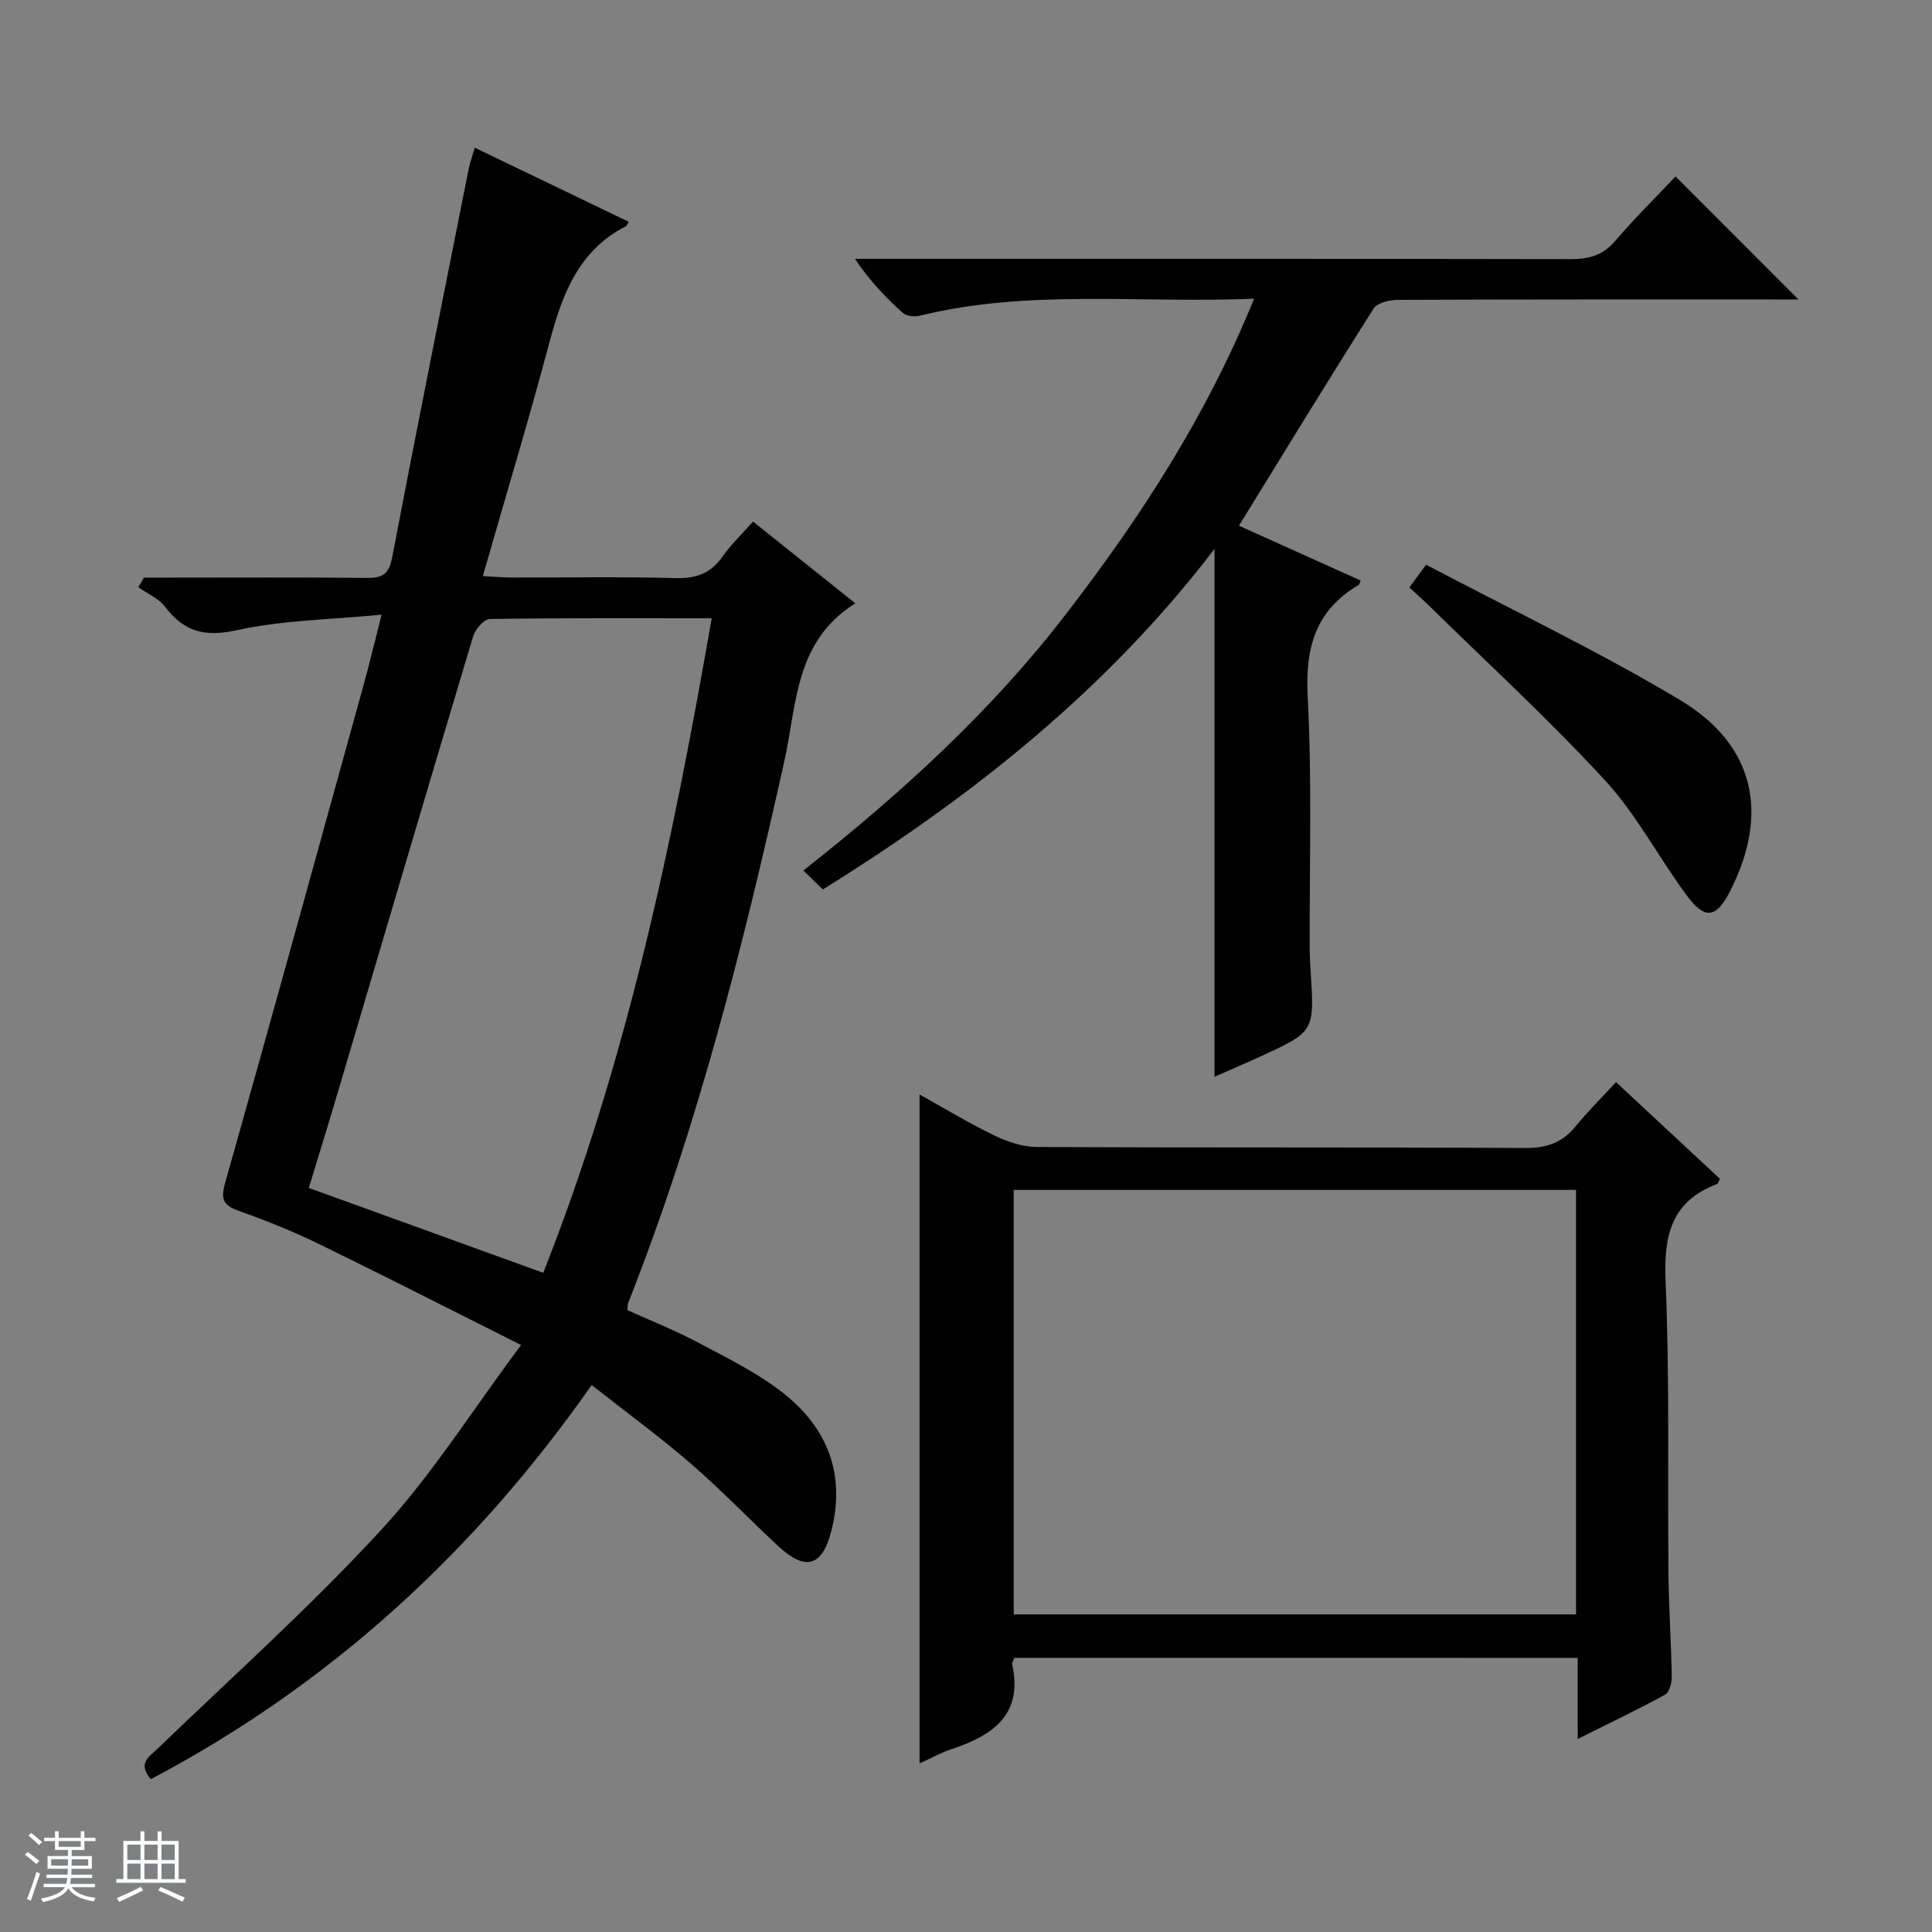 <svg enable-background="new 0 0 400 400" viewBox="0 0 400 400" xmlns="http://www.w3.org/2000/svg"><rect x="0" y="0" width="400" height="400" fill="#808080" stroke="none"/><path d="m5.17 384 .56-.58c.85.61 1.65 1.24 2.4 1.87l-.59.64c-.84-.73-1.63-1.38-2.37-1.93m1.22 9.53-.82-.34c.71-1.76 1.37-3.64 1.98-5.63.24.13.5.25.76.36-.6 1.67-1.24 3.54-1.92 5.61m-.5-13.5.57-.54c.56.44 1.31 1.06 2.26 1.87l-.64.64c-.68-.66-1.41-1.32-2.19-1.97m3.25.46h2.24v-1.36h.77v1.36h4.57v-1.36h.76v1.36h2.28v.69h-2.28v1.84h-2.64v1.26h4.18v2.64h-4.21c0 .45-.02.86-.05 1.21h4.32v.69h-4.38c-.04.34-.1.75-.19 1.22h5.15v.69h-4.82c.87 1.19 2.51 1.92 4.93 2.19-.17.31-.3.57-.37.76-2.77-.49-4.52-1.41-5.26-2.76-.56 1.26-2.3 2.23-5.24 2.9-.12-.24-.26-.48-.43-.72 2.73-.55 4.38-1.34 4.96-2.38h-4.38v-.69h4.65c.1-.38.17-.79.21-1.22h-4.32v-.69h4.4c.03-.34.05-.75.05-1.21h-4.2v-2.64h4.23v-1.26h-2.69v-1.84h-2.24zm1.46 4.46v1.29h3.45c.01-.4.02-.57.01-.53v-.32-.45h-3.46zm1.55-2.59h4.57v-1.19h-4.57zm6.11 2.59h-3.42v.77c-.01.19-.01.37-.02.53h3.44z" fill="#fafbfc"/><path d="m32.63 379.16h.82v1.98h3.54v7.89h1.46v.78h-14.37v-.78h1.46v-7.89h3.54v-1.98h.82v1.98h2.73zm-3.49 11.48.5.73c-1.61.82-3.28 1.63-5 2.41-.13-.27-.28-.55-.44-.82 1.75-.72 3.4-1.49 4.94-2.32m-2.78-5.55h2.73v-3.18h-2.73zm0 3.95h2.73v-3.2h-2.73zm3.54-3.95h2.73v-3.18h-2.73zm0 3.95h2.73v-3.2h-2.73zm7.89 4.68c-1.84-.92-3.51-1.7-5.02-2.32l.45-.73c1.89.8 3.57 1.55 5.04 2.23zm-1.62-11.81h-2.73v3.18h2.73zm-2.73 7.13h2.73v-3.2h-2.73v3.19z" fill="#fafbfc"/><g fill="#000001"><path d="m177.08 124.91c-12.56 7.85-12.1 21.01-14.67 32.58-8.47 38.12-17.99 75.91-32.37 112.32-.11.29-.07.64-.14 1.44 4.79 2.17 9.86 4.17 14.63 6.71 6.01 3.19 12.24 6.24 17.55 10.4 9.25 7.25 13.08 16.91 10 28.75-1.85 7.14-5.28 8.23-10.83 3.11-6.11-5.64-11.86-11.7-18.15-17.13-6.52-5.64-13.5-10.74-20.6-16.33-24.25 34.6-54.21 62.05-91.28 81.6-2.8-3.34-.38-4.6 1.43-6.34 15.57-15 31.74-29.46 46.35-45.36 10.49-11.41 18.87-24.77 28.88-38.19-14.9-7.47-28.34-14.33-41.9-20.94-5.36-2.61-10.94-4.85-16.56-6.84-3.29-1.16-3.74-2.49-2.79-5.84 9.69-34.33 19.17-68.72 28.67-103.11 1.19-4.3 2.22-8.65 3.71-14.48-10.44 1.02-20.41 1.12-29.94 3.21-6.65 1.46-10.93.37-14.88-4.83-1.33-1.75-3.67-2.73-5.55-4.07.39-.66.78-1.32 1.17-1.98h5.15c13.66 0 27.33-.08 40.99.06 3.18.03 4.57-.73 5.23-4.19 5.13-26.88 10.53-53.71 15.87-80.55.26-1.28.72-2.53 1.25-4.33 10.77 5.18 21.29 10.25 31.87 15.34-.38.62-.43.83-.56.9-9.78 5.01-13.19 14.06-15.82 23.93-4.26 16-9.05 31.86-13.82 48.51 2.47.14 4.21.31 5.95.31 11.33.02 22.67-.19 33.99.12 4.27.12 7.29-1.02 9.73-4.52 1.69-2.43 3.89-4.5 6.27-7.18 7.14 5.7 14.08 11.24 21.17 16.92zm-29.73 3.09c-16 0-30.98-.09-45.96.16-1.2.02-3 2.14-3.44 3.61-9.4 31.32-18.63 62.7-27.91 94.05-2 6.76-4.08 13.49-6.1 20.13 16.52 5.98 32.37 11.72 48.53 17.57 17.3-43.72 26.8-89.07 34.88-135.52z"/><path d="m210.02 343.24c-.26.67-.53 1.01-.47 1.27 2.33 10.53-4.02 14.8-12.55 17.63-2.17.72-4.2 1.86-6.62 2.95 0-46.16 0-91.96 0-138.49 5.24 2.91 10.26 5.97 15.53 8.51 2.72 1.31 5.89 2.36 8.87 2.37 33.66.16 67.31.02 100.97.2 4.37.02 7.64-1.03 10.39-4.4 2.52-3.08 5.36-5.9 8.44-9.24 7.56 7.04 14.57 13.56 21.52 20.03-.31.56-.4.99-.61 1.07-9.44 3.57-11.05 10.58-10.65 20.03.86 20.29.4 40.64.6 60.96.07 6.98.57 13.96.68 20.94.02 1.29-.47 3.28-1.36 3.78-5.65 3.1-11.48 5.87-18.11 9.18 0-6.11 0-11.34 0-16.78-39.23-.01-77.83-.01-116.63-.01zm116.28-96.88c-39.1 0-77.79 0-116.42 0v87.88h116.42c0-29.4 0-58.46 0-87.88z"/><path d="m259.65 61.84c-23.83.99-46.71-2.03-69.22 3.53-1.09.27-2.76.09-3.52-.59-3.54-3.2-6.86-6.64-9.9-11.19h5.67c47.49 0 94.98-.03 142.46.06 3.74.01 6.65-.73 9.2-3.7 4.11-4.78 8.61-9.23 12.56-13.42 8.93 8.94 17.17 17.19 25.44 25.47-1.53 0-3.46 0-5.4 0-25.83 0-51.65-.03-77.48.08-1.73.01-4.3.59-5.07 1.81-9.35 14.73-18.44 29.63-27.88 44.95 8.38 3.77 16.78 7.56 25.19 11.35-.18.41-.23.82-.44.94-8.87 5.24-11.05 12.92-10.52 23.02.92 17.45.35 34.98.42 52.47.01 1.5.11 2.99.2 4.49.79 12.48.8 12.49-10.47 17.65-3.14 1.44-6.31 2.8-9.44 4.18 0-36.44 0-72.52 0-109.29-22.26 29.13-50.2 51.3-81.09 70.5-1.24-1.21-2.42-2.35-4.03-3.92 20.27-15.97 38.91-32.99 54.4-53.13 15.34-19.91 29-40.86 38.92-65.26z"/><path d="m291.78 121.63c1.04-1.41 1.9-2.58 3.48-4.71 17.6 9.29 35.58 17.84 52.59 28.02 15.5 9.28 18.51 23.56 10.34 39.58-2.83 5.56-5.19 5.98-8.94.91-5.82-7.86-10.41-16.77-16.98-23.9-11.68-12.68-24.44-24.37-36.75-36.47-1.07-1.04-2.2-2.01-3.74-3.43z"/></g></svg>